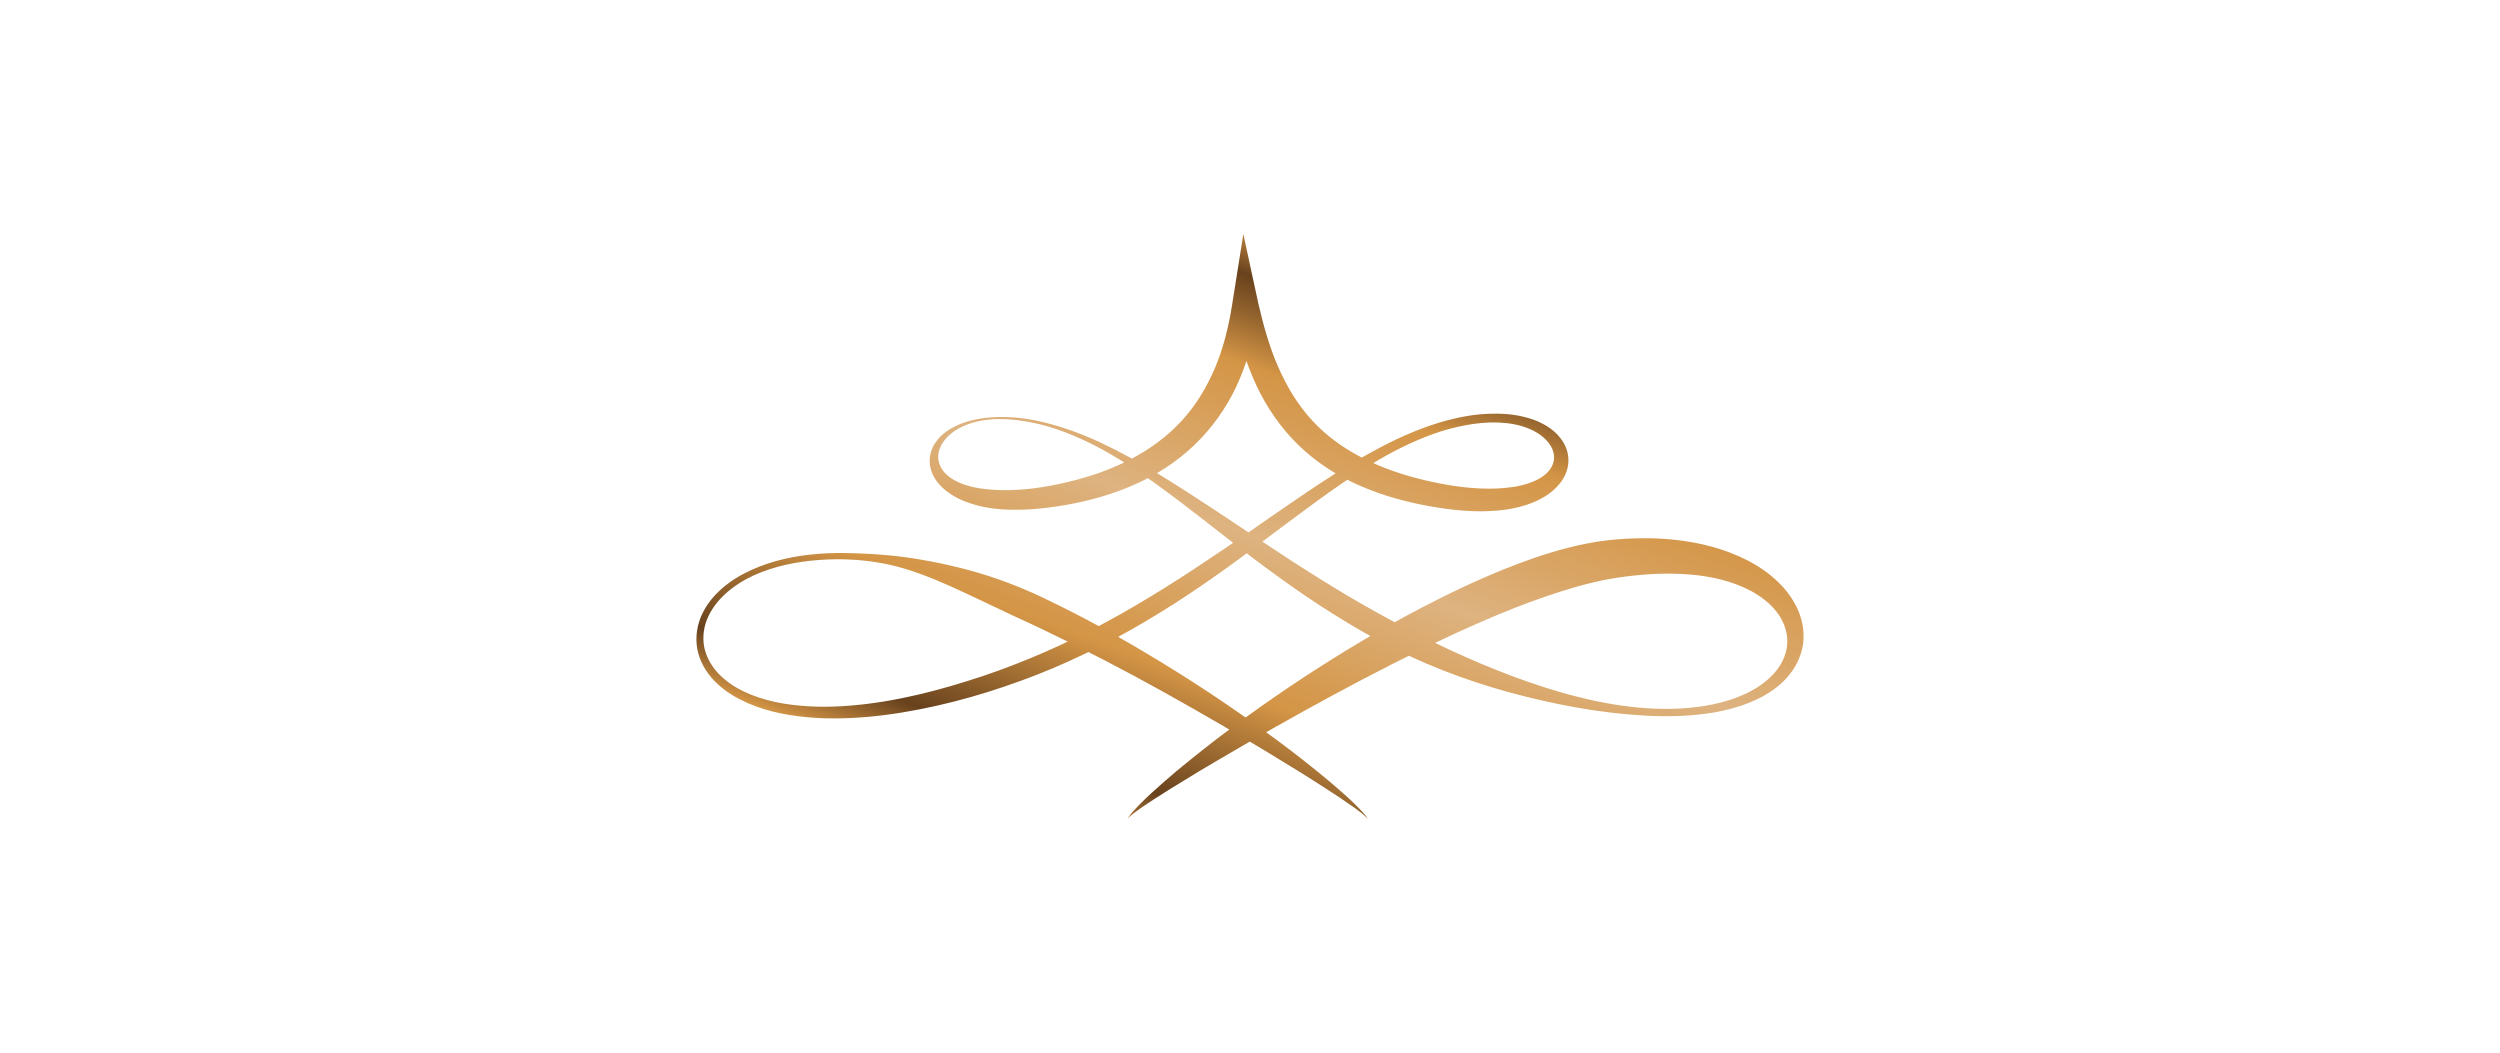 <svg width="919" height="387" viewBox="0 0 919 387" fill="none" xmlns="http://www.w3.org/2000/svg">
  <rect width="919" height="387" fill="white"/>
  <path d="M502.741 301C501.386 299.392 499.614 298.217 497.936 296.959C496.225 295.739 494.492 294.553 492.753 293.372C489.259 291.033 485.703 288.788 482.165 286.52C478.615 284.264 475.026 282.074 471.443 279.885C467.871 277.673 464.277 275.5 460.666 273.355C446.239 264.757 431.673 256.43 416.947 248.47C402.192 240.559 387.265 233.048 372.133 226.174C364.605 222.664 357.156 219.006 349.573 215.58C341.99 212.193 334.207 209.111 326.085 207.387C324.074 206.949 321.991 206.666 319.903 206.344C317.842 206.128 315.781 205.84 313.692 205.762C309.525 205.48 305.348 205.541 301.193 205.834C292.904 206.439 284.621 208.085 277.094 211.505C273.344 213.224 269.828 215.43 266.806 218.158C263.778 220.868 261.289 224.172 259.828 227.875C258.39 231.579 258.134 235.681 259.256 239.439C260.401 243.187 262.712 246.552 265.728 249.168C268.7 251.846 272.289 253.836 276.055 255.355C279.827 256.874 283.816 257.916 287.86 258.609C295.971 259.95 304.304 260.078 312.559 259.385C329.113 258.054 345.357 253.802 361.161 248.564C369.1 245.897 376.816 242.876 384.443 239.539C392.076 236.213 399.559 232.549 406.869 228.552C421.524 220.602 435.595 211.572 449.478 202.137C463.41 192.779 477.054 182.834 491.381 173.743C498.558 169.219 505.963 164.995 513.674 161.331C521.412 157.728 529.512 154.751 537.995 153.16C542.228 152.356 546.561 151.962 550.922 152.073C555.277 152.151 559.677 152.833 563.921 154.352C568.076 155.954 572.326 158.46 574.853 162.911C576.126 165.09 576.759 167.806 576.487 170.489C576.203 173.178 575.02 175.689 573.426 177.695C570.17 181.715 565.743 184.032 561.365 185.512C556.949 186.981 552.427 187.657 547.966 187.862C539.05 188.322 530.228 187.058 521.851 185.384C517.507 184.464 513.285 183.383 509.096 182.031C504.913 180.667 500.78 179.037 496.764 177.097C488.72 173.255 481.215 167.906 475.015 161.281C468.816 154.657 463.955 146.873 460.522 138.702C457.055 130.531 454.711 122.083 453.005 113.646L462.622 113.318C461.472 121.955 459.333 130.581 455.905 138.824C452.522 147.073 447.539 154.801 441.312 161.331C435.079 167.861 427.613 173.139 419.602 176.958C411.597 180.811 403.147 183.411 394.626 185.09L391.426 185.689L388.248 186.199C386.093 186.521 383.882 186.787 381.727 186.992C377.377 187.38 372.971 187.535 368.544 187.253C364.116 186.964 359.656 186.166 355.356 184.569C353.206 183.788 351.112 182.757 349.162 181.426C347.223 180.096 345.395 178.488 344.034 176.443C342.646 174.441 341.785 171.98 341.751 169.519C341.707 167.046 342.529 164.679 343.818 162.778C345.079 160.838 346.779 159.319 348.612 158.116C350.451 156.913 352.434 156.02 354.467 155.322C358.545 153.969 362.794 153.382 367.033 153.298C371.277 153.188 375.521 153.598 379.682 154.379C383.86 155.133 387.932 156.309 391.97 157.639C395.959 158.931 399.925 160.599 403.781 162.323C411.469 165.899 418.908 170.001 426.129 174.419C440.595 183.228 454.466 192.862 468.493 202.031C475.476 206.666 482.52 211.156 489.631 215.508C496.703 219.915 503.958 223.978 511.241 227.953C525.834 235.836 540.856 242.948 556.455 248.752C560.438 250.227 564.315 251.568 568.298 252.827C572.276 254.091 576.281 255.271 580.342 256.242C588.436 258.282 596.685 259.745 605.002 260.322C613.307 260.898 621.712 260.593 629.789 258.897C633.828 258.071 637.761 256.813 641.438 255.122C645.121 253.448 648.521 251.214 651.265 248.458C653.999 245.709 655.982 242.35 656.698 238.813C657.454 235.276 656.815 231.651 655.282 228.452C654.526 226.844 653.499 225.336 652.299 223.967C651.121 222.581 649.754 221.329 648.271 220.209C645.332 217.936 641.927 216.184 638.35 214.837C631.178 212.115 623.312 211.067 615.451 210.896C611.518 210.779 607.551 210.957 603.585 211.3C599.63 211.611 595.636 212.159 591.73 212.814C584.158 214.188 576.353 216.478 568.682 219.1C560.988 221.739 553.333 224.738 545.766 228.036C530.59 234.555 515.679 242 500.897 249.739C486.114 257.494 471.482 265.643 456.961 274.036C449.722 278.272 442.428 282.44 435.307 286.881C431.707 289.048 428.135 291.26 424.613 293.555C422.863 294.714 421.085 295.839 419.369 297.048C418.502 297.646 417.658 298.261 416.824 298.899C416.008 299.548 415.152 300.174 414.502 301C415.524 299.121 417.108 297.624 418.558 296.089C420.052 294.575 421.563 293.084 423.135 291.654C426.274 288.799 429.462 286.005 432.701 283.266C439.251 277.895 445.867 272.589 452.683 267.561C466.288 257.456 480.354 247.976 494.847 239.112C509.352 230.265 524.307 222.077 539.878 214.865C547.688 211.317 555.638 207.963 563.876 205.141C567.998 203.733 572.176 202.42 576.464 201.355C578.609 200.812 580.77 200.313 582.964 199.87C584.081 199.67 585.125 199.448 586.308 199.271C587.442 199.099 588.675 198.883 589.675 198.778L591.241 198.583L591.752 198.523L592.164 198.484L592.991 198.406L596.297 198.123C598.519 198.023 600.724 197.863 602.952 197.863C607.396 197.78 611.868 197.99 616.329 198.5C625.234 199.526 634.155 201.788 642.36 205.995C646.449 208.096 650.343 210.724 653.715 214.028C655.404 215.663 656.965 217.47 658.293 219.46C659.626 221.439 660.798 223.563 661.593 225.863C663.231 230.414 663.526 235.598 662.015 240.193C660.576 244.8 657.709 248.719 654.271 251.652C650.86 254.656 646.899 256.763 642.855 258.393C638.8 260.022 634.589 261.081 630.361 261.852C621.884 263.293 613.318 263.526 604.829 263.055C587.842 262.151 571.037 258.903 554.638 254.457C538.184 249.939 522.123 243.735 507.097 235.625C499.547 231.634 492.303 227.138 485.148 222.548C478.026 217.908 471.127 212.969 464.327 207.947C450.756 197.841 437.795 187.119 424.191 177.341C417.363 172.501 410.353 167.906 402.942 164.025C395.52 160.25 387.698 156.974 379.488 155.35C375.394 154.496 371.222 154.008 367.039 154.03C362.872 154.108 358.667 154.745 354.845 156.336C351.051 157.872 347.568 160.499 345.851 163.948C345.012 165.666 344.712 167.54 345.001 169.269C345.29 171.004 346.145 172.584 347.368 173.865C349.806 176.481 353.434 177.973 357.134 178.909C360.883 179.824 364.844 180.124 368.822 180.19C372.81 180.207 376.838 179.946 380.86 179.397C382.888 179.109 384.849 178.788 386.843 178.411L389.876 177.79L392.859 177.097C408.675 173.355 423.707 166.315 434.301 154.773C439.617 149.047 443.662 142.267 446.734 135.01C449.795 127.726 451.683 119.899 452.944 111.916L457.055 86L462.566 111.589C464.421 119.583 466.605 127.432 469.788 134.733C472.982 142.017 477.015 148.808 482.315 154.518C492.825 166.037 508.013 172.823 523.701 176.515C531.773 178.416 539.761 179.663 547.722 179.636C549.705 179.636 551.666 179.541 553.599 179.325C555.532 179.148 557.449 178.865 559.282 178.405C562.932 177.518 566.454 176.082 568.793 173.715C569.948 172.546 570.77 171.182 571.115 169.691C571.431 168.211 571.309 166.586 570.62 165.034C569.265 161.907 566.098 159.335 562.526 157.794C558.932 156.181 554.877 155.494 550.822 155.316C546.755 155.155 542.644 155.577 538.6 156.342C536.572 156.708 534.567 157.201 532.573 157.733C531.573 157.999 530.601 158.31 529.617 158.593C528.629 158.92 527.584 159.252 526.656 159.596C522.768 161.026 518.951 162.661 515.224 164.502C507.758 168.166 500.714 172.695 493.786 177.368C479.982 186.842 466.76 197.275 453.083 207.231C446.234 212.193 439.267 217.021 432.123 221.622C424.957 226.174 417.674 230.586 410.147 234.577C402.636 238.597 394.937 242.283 387.087 245.62C379.232 248.946 371.149 251.846 363.061 254.39C354.934 256.94 346.662 259.058 338.285 260.71C329.907 262.356 321.419 263.554 312.853 263.936C304.303 264.368 295.643 263.964 287.166 262.273C282.933 261.408 278.75 260.172 274.761 258.415C270.789 256.641 266.939 254.412 263.712 251.363C260.445 248.386 257.879 244.5 256.673 240.154C255.49 235.792 255.918 231.091 257.556 226.972C259.234 222.847 262.006 219.294 265.273 216.434C268.539 213.556 272.272 211.284 276.194 209.532C284.033 205.951 292.543 204.227 301.031 203.573C305.287 203.218 309.553 203.251 313.803 203.362C315.931 203.412 318.064 203.539 320.208 203.639C322.302 203.811 324.424 203.883 326.574 204.121C330.852 204.532 335.124 205.081 339.357 205.868C343.601 206.594 347.817 207.486 351.995 208.523C360.367 210.546 368.544 213.252 376.416 216.583C380.36 218.224 384.215 220.065 388.037 221.949C391.859 223.829 395.659 225.758 399.42 227.742C406.931 231.734 414.341 235.886 421.613 240.265C436.201 248.935 450.367 258.254 464.088 268.171C467.51 270.66 470.915 273.177 474.299 275.727C477.665 278.294 480.981 280.927 484.276 283.588C487.581 286.232 490.798 288.998 493.97 291.809C495.553 293.217 497.114 294.658 498.619 296.155C500.086 297.668 501.691 299.132 502.747 300.989L502.741 301Z" fill="url(#paint0_linear_0_1)"/>
  <defs>
    <linearGradient id="paint0_linear_0_1" x1="430.112" y1="314.975" x2="506.722" y2="104.04" gradientUnits="userSpaceOnUse">
      <stop stop-color="#D49546"/>
      <stop offset="0.09" stop-color="#68421D"/>
      <stop offset="0.29" stop-color="#D49546"/>
      <stop offset="0.33" stop-color="#D5994E"/>
      <stop offset="0.54" stop-color="#DEB380"/>
      <stop offset="0.64" stop-color="#DAA769"/>
      <stop offset="0.8" stop-color="#D49546"/>
      <stop offset="0.89" stop-color="#8B5D2A"/>
      <stop offset="0.94" stop-color="#68421D"/>
      <stop offset="1" stop-color="#B9803C"/>
    </linearGradient>
  </defs>
</svg>
